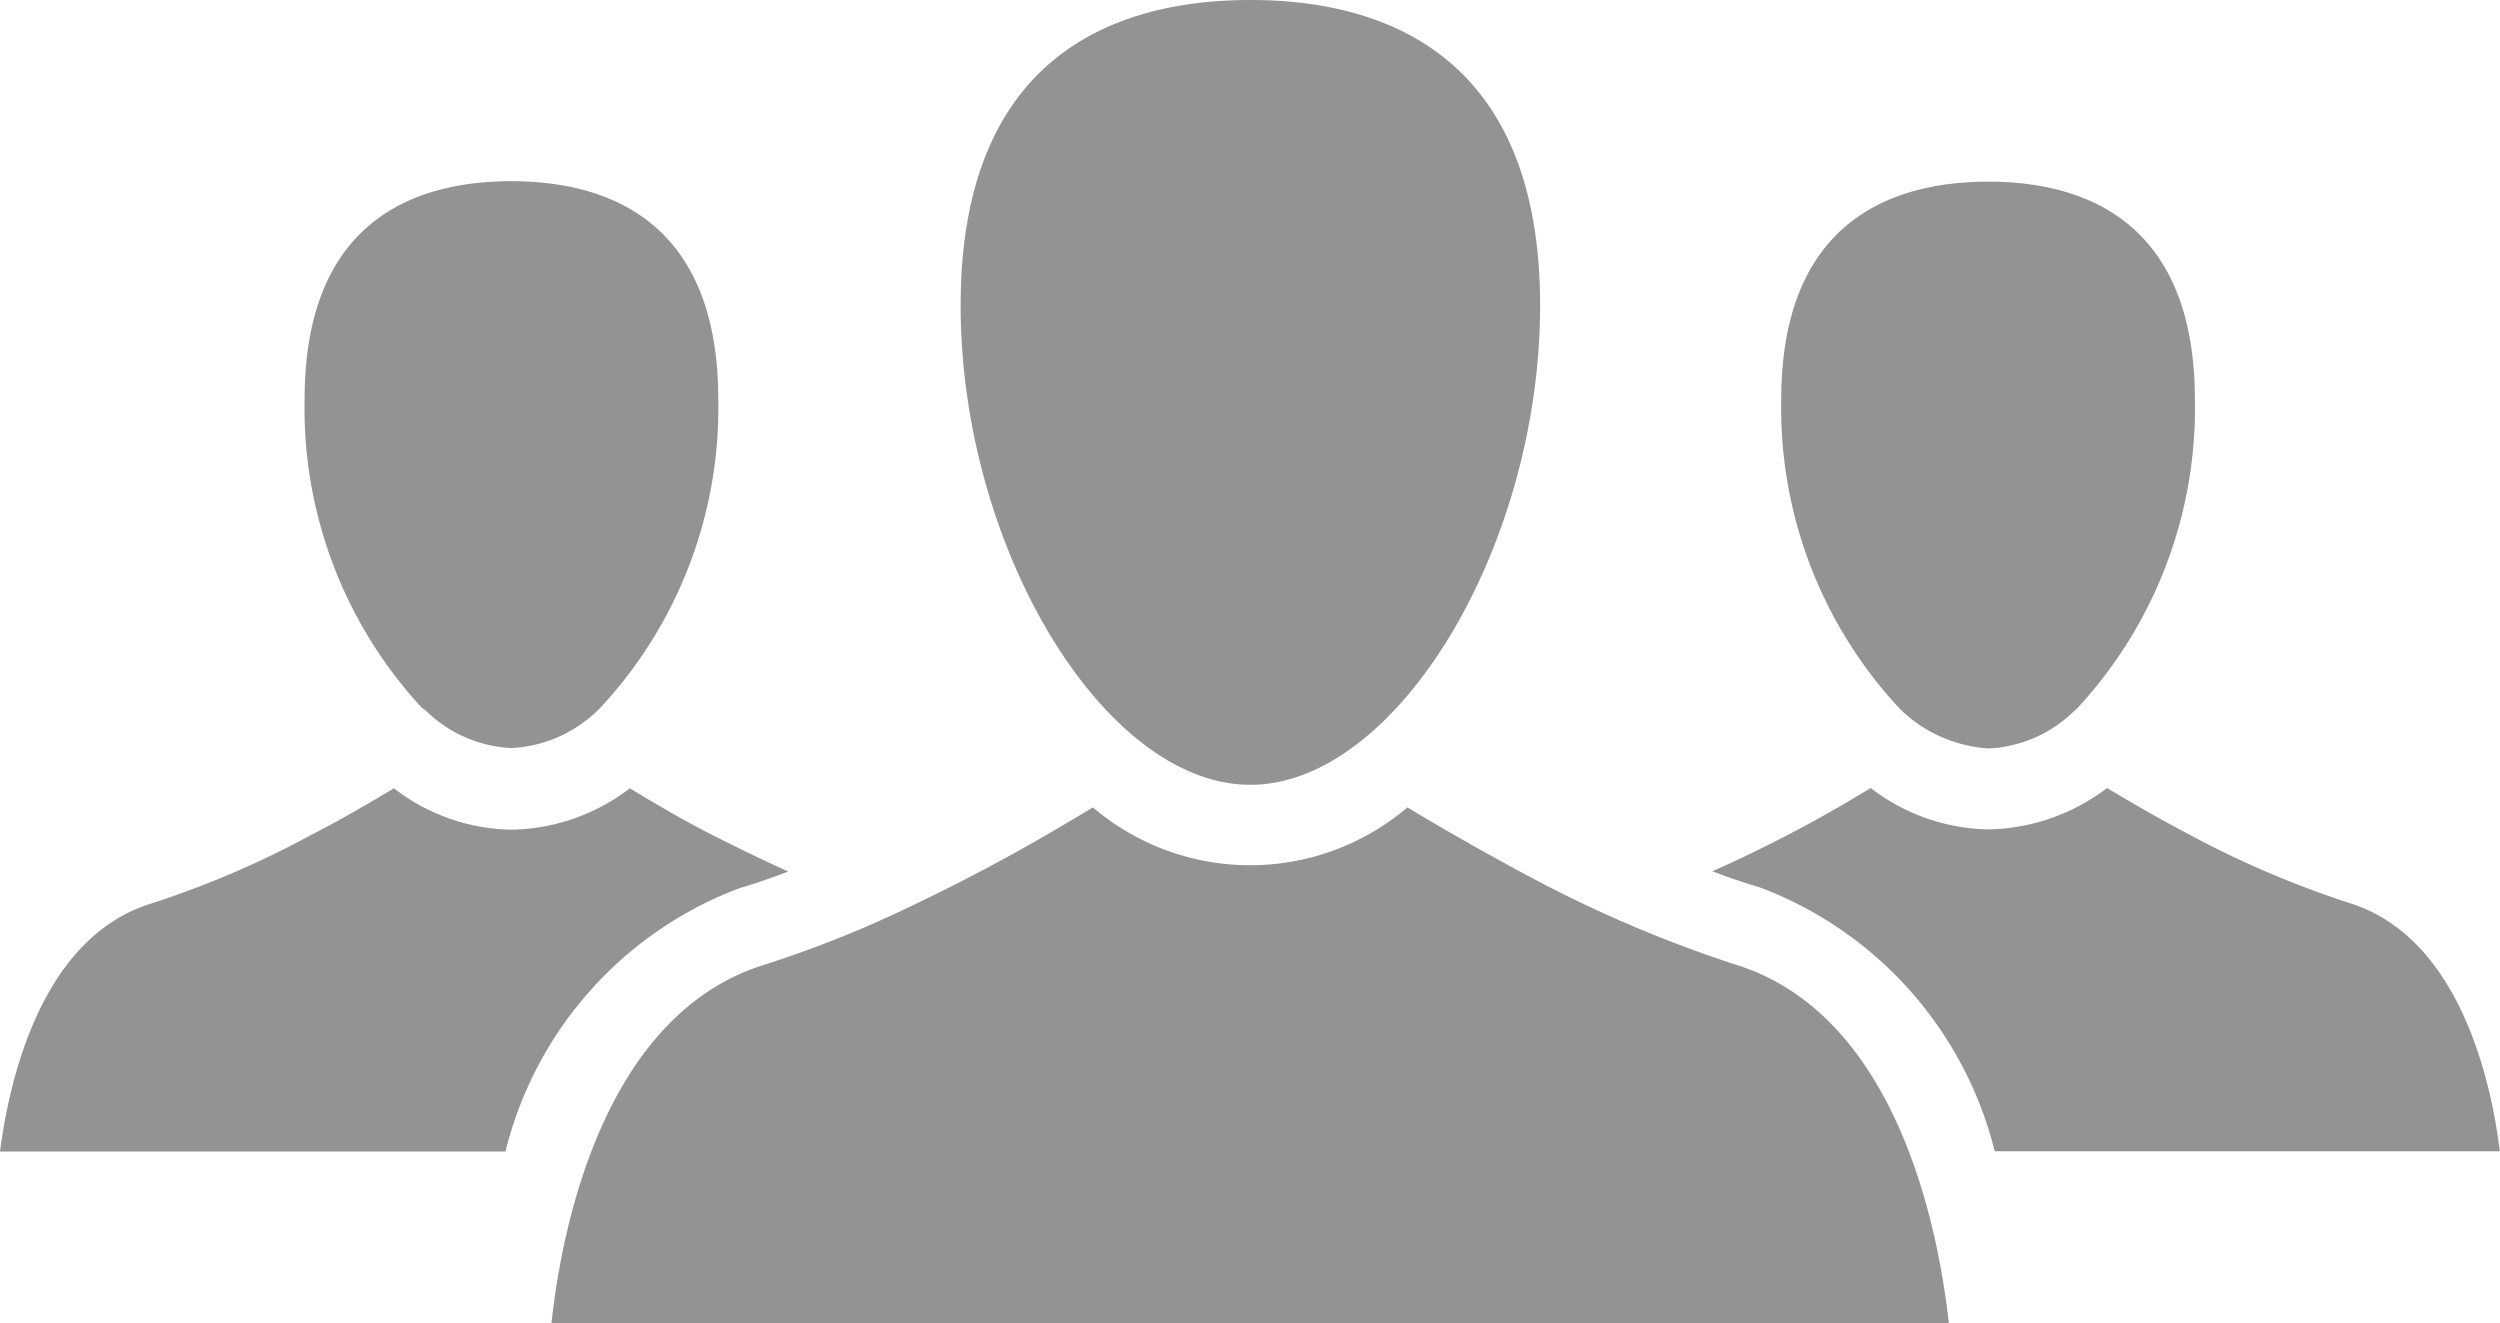 <svg xmlns="http://www.w3.org/2000/svg" width="39.692" height="21.006" viewBox="0 0 39.692 21.006">
  <path id="Employees" d="M19.852,27.52c2.32,0,4.6-3.771,4.6-7.61,0-4.006-2.506-4.85-4.6-4.85s-4.6.843-4.6,4.85C15.251,23.749,17.527,27.52,19.852,27.52Zm7.715,2.859a20.266,20.266,0,0,1-3.355-1.439c-.6-.323-1.228-.676-1.867-1.061a3.853,3.853,0,0,1-4.993,0c-.5.3-1.141.682-1.873,1.061-.341.18-.67.341-.98.49a17.742,17.742,0,0,1-2.369.949c-2.568.8-3.219,4.236-3.374,5.687H30.941C30.78,34.621,30.141,31.185,27.568,30.379Zm4.006-3.436a2.071,2.071,0,0,0,1.352-.589c.019-.012.031-.031.05-.043a7.009,7.009,0,0,0,1.873-4.9c0-2.865-1.786-3.467-3.281-3.467s-3.287.6-3.287,3.467a7,7,0,0,0,1.892,4.912A2.211,2.211,0,0,0,31.574,26.943ZM37.311,29.4a15.386,15.386,0,0,1-2.543-1.085c-.509-.267-.961-.533-1.315-.744a3.2,3.2,0,0,1-1.873.657,3.145,3.145,0,0,1-1.879-.657c-.44.267-.881.521-1.315.744s-.825.416-1.2.577c.267.105.521.186.763.26a6.033,6.033,0,0,1,3.721,4.186h8.019C39.55,32.2,39.041,29.945,37.311,29.4ZM6.766,26.348a2.084,2.084,0,0,0,1.352.589A2.122,2.122,0,0,0,9.5,26.329l.025-.025a6.985,6.985,0,0,0,1.879-4.9c0-2.865-1.786-3.467-3.287-3.467s-3.281.6-3.281,3.467A7,7,0,0,0,6.7,26.3.542.542,0,0,1,6.766,26.348Zm4.986,2.809c.242-.068.5-.161.763-.26-.372-.167-.769-.36-1.2-.577-.509-.26-.955-.527-1.315-.744a3.183,3.183,0,0,1-1.873.657,3.141,3.141,0,0,1-1.873-.657c-.335.2-.788.471-1.321.744A14.885,14.885,0,0,1,2.4,29.405C.657,29.945.149,32.2,0,33.343H8.025A6.005,6.005,0,0,1,11.753,29.157Z" transform="translate(0 -15.06)" fill="#292929" opacity="0.5"/>
</svg>
